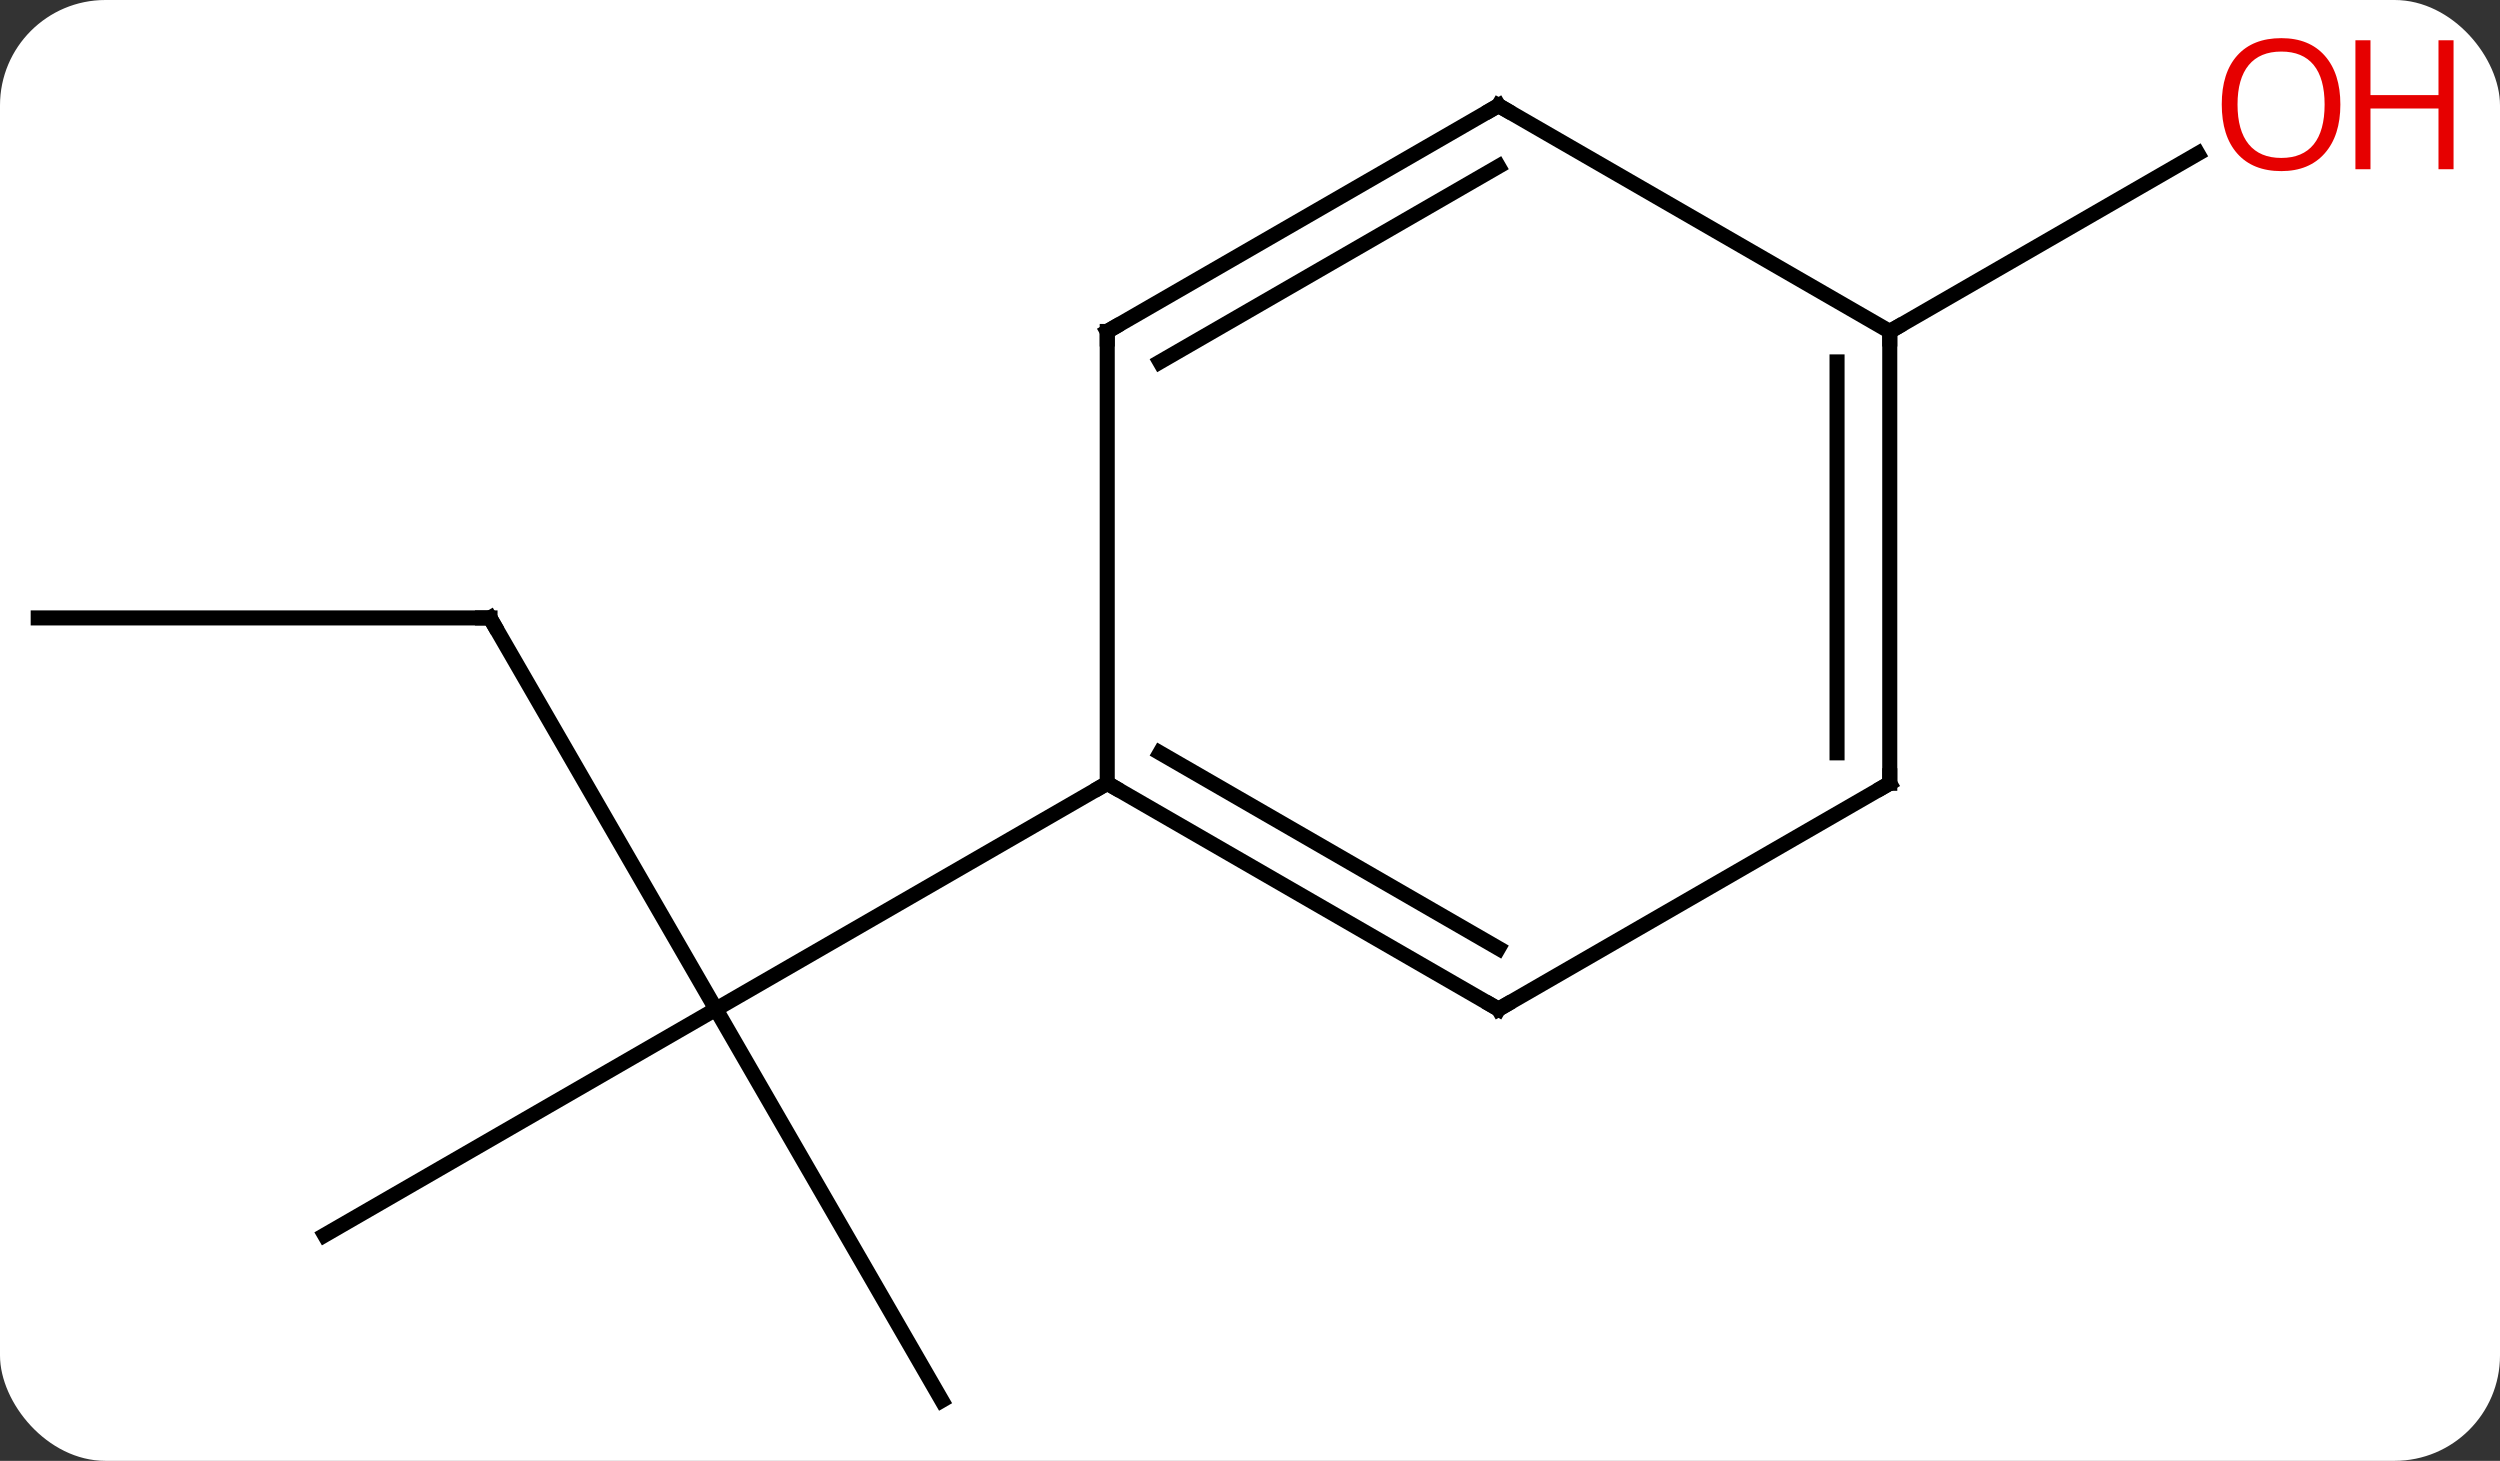 <svg width="166" viewBox="0 0 166 97" style="fill-opacity:1; color-rendering:auto; color-interpolation:auto; text-rendering:auto; stroke:black; stroke-linecap:square; stroke-miterlimit:10; shape-rendering:auto; stroke-opacity:1; fill:black; stroke-dasharray:none; font-weight:normal; stroke-width:1; font-family:'Open Sans'; font-style:normal; stroke-linejoin:miter; font-size:12; stroke-dashoffset:0; image-rendering:auto;" height="97" class="cas-substance-image" xmlns:xlink="http://www.w3.org/1999/xlink" xmlns="http://www.w3.org/2000/svg"><rect x="0" y="0" width="166" height="97" fill="#333333" stroke="none"/><svg class="cas-substance-single-component"><rect y="0" x="0" width="166" stroke="none" ry="7" rx="7" height="97" fill="white" class="cas-substance-group"/><svg y="0" x="0" width="166" viewBox="0 0 166 97" style="fill:black;" height="97" class="cas-substance-single-component-image"><svg><g><g transform="translate(77,50)" style="text-rendering:geometricPrecision; color-rendering:optimizeQuality; color-interpolation:linearRGB; stroke-linecap:butt; image-rendering:optimizeQuality;"><line y2="-8.97" y1="17.01" x2="-44.463" x1="-29.463" style="fill:none;"/><line y2="32.01" y1="17.01" x2="-55.443" x1="-29.463" style="fill:none;"/><line y2="42.99" y1="17.01" x2="-14.463" x1="-29.463" style="fill:none;"/><line y2="2.01" y1="17.01" x2="-3.48" x1="-29.463" style="fill:none;"/><line y2="-8.97" y1="-8.97" x2="-74.463" x1="-44.463" style="fill:none;"/><line y2="-27.99" y1="-39.801" x2="48.48" x1="68.94" style="fill:none;"/><line y2="17.01" y1="2.01" x2="22.5" x1="-3.48" style="fill:none;"/><line y2="12.969" y1="-0.011" x2="22.5" x1="0.02" style="fill:none;"/><line y2="-27.99" y1="2.01" x2="-3.48" x1="-3.48" style="fill:none;"/><line y2="2.01" y1="17.01" x2="48.48" x1="22.5" style="fill:none;"/><line y2="-42.99" y1="-27.99" x2="22.5" x1="-3.48" style="fill:none;"/><line y2="-38.949" y1="-25.969" x2="22.5" x1="0.02" style="fill:none;"/><line y2="-27.99" y1="2.01" x2="48.48" x1="48.48" style="fill:none;"/><line y2="-25.969" y1="-0.011" x2="44.98" x1="44.98" style="fill:none;"/><line y2="-27.99" y1="-42.99" x2="48.48" x1="22.5" style="fill:none;"/><path style="fill:none; stroke-miterlimit:5;" d="M-44.213 -8.537 L-44.463 -8.97 L-44.963 -8.97"/></g><g transform="translate(77,50)" style="stroke-linecap:butt; fill:rgb(230,0,0); text-rendering:geometricPrecision; color-rendering:optimizeQuality; image-rendering:optimizeQuality; font-family:'Open Sans'; stroke:rgb(230,0,0); color-interpolation:linearRGB; stroke-miterlimit:5;"><path style="stroke:none;" d="M78.4 -43.06 Q78.4 -40.998 77.361 -39.818 Q76.322 -38.638 74.479 -38.638 Q72.588 -38.638 71.557 -39.803 Q70.525 -40.967 70.525 -43.076 Q70.525 -45.17 71.557 -46.318 Q72.588 -47.467 74.479 -47.467 Q76.338 -47.467 77.369 -46.295 Q78.4 -45.123 78.4 -43.06 ZM71.572 -43.06 Q71.572 -41.326 72.315 -40.42 Q73.057 -39.513 74.479 -39.513 Q75.9 -39.513 76.627 -40.412 Q77.354 -41.31 77.354 -43.06 Q77.354 -44.795 76.627 -45.685 Q75.9 -46.576 74.479 -46.576 Q73.057 -46.576 72.315 -45.678 Q71.572 -44.779 71.572 -43.06 Z"/><path style="stroke:none;" d="M85.916 -38.763 L84.916 -38.763 L84.916 -42.795 L80.4 -42.795 L80.4 -38.763 L79.4 -38.763 L79.4 -47.326 L80.4 -47.326 L80.4 -43.685 L84.916 -43.685 L84.916 -47.326 L85.916 -47.326 L85.916 -38.763 Z"/><path style="fill:none; stroke:black;" d="M-3.047 2.26 L-3.48 2.01 L-3.913 2.26"/><path style="fill:none; stroke:black;" d="M22.067 16.76 L22.5 17.01 L22.933 16.76"/><path style="fill:none; stroke:black;" d="M-3.48 -27.49 L-3.48 -27.99 L-3.047 -28.24"/><path style="fill:none; stroke:black;" d="M48.047 2.26 L48.48 2.01 L48.48 1.51"/><path style="fill:none; stroke:black;" d="M22.067 -42.74 L22.5 -42.99 L22.933 -42.74"/><path style="fill:none; stroke:black;" d="M48.48 -27.49 L48.48 -27.99 L48.913 -28.24"/></g></g></svg></svg></svg></svg>